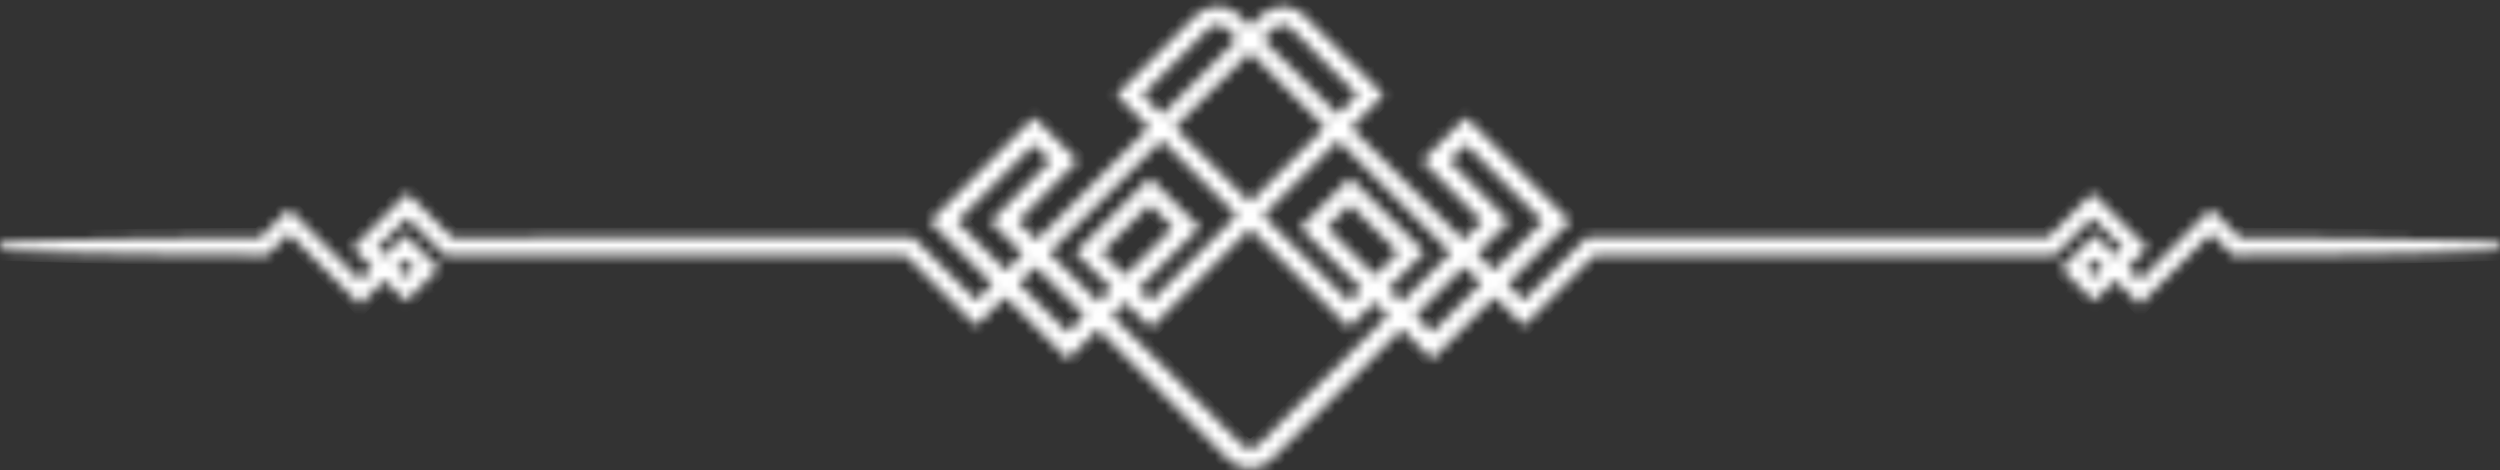 <svg width="250" height="47" viewBox="0 0 250 47" fill="none" xmlns="http://www.w3.org/2000/svg">
<rect x="0" y="0" width="250" height="47" fill="#333333" stroke="none"/>
<mask id="path-1-inside-1" fill="white">
<path d="M249.588 25.076C247.424 25.17 245.26 25.213 243.101 25.282C240.937 25.333 238.774 25.376 236.615 25.406L230.128 25.479L223.642 25.505H223.29L223.036 25.252L220.508 22.723H221.723L214.605 29.841L213.995 30.45L213.386 29.841L208.861 25.32H210.089L207.964 27.445V26.218L210.025 28.278H208.797L212.905 24.17V25.402L208.655 21.152H209.891L205.783 25.26L205.526 25.518H205.161L159.047 25.535L159.678 25.273L153.02 31.944L152.384 32.58L151.749 31.944L132.349 12.562L122.652 2.873L122.39 2.663L122.351 2.632L122.33 2.628L122.291 2.62C122.265 2.611 122.244 2.602 122.223 2.585C122.167 2.559 122.072 2.547 121.999 2.517C121.918 2.504 121.836 2.504 121.755 2.491C121.42 2.487 121.111 2.62 120.866 2.86L118.445 5.285L113.598 10.136V8.831L135.578 30.794H134.255L140.476 24.565V25.891L134.341 19.761H135.672L132.036 23.401V22.066L143.884 33.906H142.541L154.977 21.461V22.813L145.911 13.755H147.271L144.271 16.756L144.275 15.395L150.259 21.457L150.933 22.139L150.255 22.822L138.136 34.949L132.079 41.015L129.048 44.046L127.533 45.561L127.344 45.75L127.249 45.844L127.224 45.87L127.125 45.96L127.073 46.003C126.919 46.119 126.855 46.214 126.541 46.385C126.412 46.458 126.271 46.536 126.142 46.587L125.768 46.703C125.519 46.789 125.253 46.78 124.996 46.806C124.481 46.78 123.953 46.686 123.502 46.415C123.261 46.304 123.068 46.128 122.871 45.965C122.755 45.87 122.725 45.827 122.652 45.759L122.463 45.57L120.948 44.054L117.917 41.024L111.86 34.958L99.741 22.83L99.062 22.148L99.737 21.465L105.721 15.404L105.725 16.765L102.724 13.764H104.085L95.019 22.822V21.47L107.455 33.915H106.111L117.96 22.075V23.401L114.319 19.757H115.65L109.516 25.887V24.56L115.736 30.789H114.414L136.393 8.827V10.132L131.547 5.281L129.125 2.856C128.645 2.358 127.829 2.362 127.344 2.873L117.646 12.562L98.255 31.944L97.62 32.58L96.985 31.944L90.322 25.277L90.953 25.539L44.839 25.522H44.474L44.217 25.265L40.109 21.156H41.345L37.095 25.406V24.174L41.203 28.282H39.975L42.036 26.222V27.45L39.911 25.325H41.139L36.614 29.841L36.005 30.45L35.395 29.841L28.286 22.727H29.501L26.972 25.256L26.719 25.509H26.367L19.876 25.479L13.39 25.406C11.226 25.376 9.063 25.333 6.903 25.282C4.735 25.213 2.576 25.17 0.412 25.076C0.176 25.067 -0.008 24.865 0 24.629C0.009 24.406 0.189 24.23 0.412 24.217C2.576 24.123 4.74 24.08 6.899 24.011C9.063 23.959 11.226 23.916 13.385 23.887L19.872 23.814L26.358 23.788L25.758 24.041L28.286 21.512L28.896 20.903L29.505 21.512L36.618 28.622H35.395L39.915 24.097L40.529 23.483L41.143 24.097L43.268 26.222L43.882 26.836L43.268 27.45L41.208 29.51L40.594 30.124L39.98 29.51L35.871 25.402L35.253 24.788L35.871 24.17L40.121 19.92L40.74 19.302L41.358 19.92L45.466 24.028L44.848 23.77L90.962 23.753H91.331L91.593 24.015L98.26 30.678H96.989L116.371 11.283L126.06 1.585C126.601 1.027 127.425 0.653 128.237 0.658C128.439 0.666 128.645 0.688 128.846 0.714C129.044 0.769 129.237 0.821 129.435 0.894C129.641 0.993 129.868 1.117 130.036 1.233L130.203 1.37L130.285 1.439L130.327 1.473L130.349 1.491L130.439 1.572L132.865 3.993L137.715 8.84L138.368 9.492L137.715 10.145L115.753 32.124L115.092 32.786L114.431 32.124L108.202 25.904L107.541 25.243L108.202 24.578L114.332 18.443L114.998 17.778L115.663 18.443L119.308 22.084L119.973 22.749L119.299 23.401L107.459 35.25L106.79 35.924L106.116 35.25L93.671 22.817L92.992 22.139L93.671 21.461L102.729 12.394L103.407 11.712L104.089 12.394L107.09 15.395L107.768 16.073L107.094 16.756L101.114 22.822L101.11 21.457L113.238 33.575L119.303 39.633L122.334 42.663L123.85 44.179L124.038 44.368C124.094 44.423 124.18 44.514 124.21 44.527C124.292 44.578 124.352 44.664 124.446 44.694C124.609 44.806 124.811 44.819 125 44.844C125.094 44.819 125.197 44.844 125.288 44.801C125.335 44.784 125.378 44.776 125.429 44.763C125.464 44.745 125.477 44.733 125.507 44.724C125.524 44.758 125.713 44.587 125.841 44.488L125.893 44.445C125.962 44.381 125.811 44.518 125.833 44.501L125.846 44.488L125.871 44.462L125.966 44.368L126.155 44.179L127.67 42.663L130.701 39.633L136.767 33.575L148.894 21.457L148.89 22.822L142.91 16.756L142.236 16.073L142.914 15.395L145.915 12.394L146.597 11.712L147.276 12.394L156.334 21.461L157.012 22.139L156.334 22.817L143.884 35.25L143.21 35.924L142.541 35.25L130.701 23.401L130.036 22.732L130.701 22.066L134.346 18.426L135.011 17.761L135.676 18.426L141.807 24.56L142.468 25.226L141.807 25.887L135.578 32.107L134.917 32.768L134.255 32.107L112.293 10.128L111.641 9.475L112.293 8.823L117.144 3.976L119.57 1.555C120.132 0.984 120.956 0.632 121.767 0.649C121.969 0.666 122.175 0.679 122.373 0.714C122.57 0.774 122.759 0.812 122.965 0.902C123.073 0.954 123.176 1.01 123.279 1.07L123.429 1.16L123.502 1.207L123.545 1.242L123.712 1.379L123.794 1.448L123.837 1.482L123.927 1.564L123.944 1.581L133.633 11.278L153.015 30.674H151.745L158.411 24.011L158.673 23.749H159.042L205.156 23.766L204.538 24.024L208.647 19.916L209.265 19.297L209.883 19.916L214.133 24.166L214.751 24.784L214.133 25.398L210.025 29.506L209.411 30.12L208.797 29.506L206.736 27.445L206.122 26.831L206.736 26.218L208.861 24.093L209.475 23.479L210.089 24.093L214.609 28.617H213.386L220.499 21.508L221.109 20.899L221.718 21.508L224.247 24.037L223.642 23.783L230.128 23.809L236.615 23.882C238.778 23.912 240.942 23.955 243.101 24.007C245.265 24.075 247.428 24.118 249.588 24.213C249.824 24.221 250.008 24.423 250 24.659C249.991 24.891 249.811 25.067 249.588 25.076Z"/>
</mask>
<path d="M249.588 25.076C247.424 25.17 245.26 25.213 243.101 25.282C240.937 25.333 238.774 25.376 236.615 25.406L230.128 25.479L223.642 25.505H223.29L223.036 25.252L220.508 22.723H221.723L214.605 29.841L213.995 30.45L213.386 29.841L208.861 25.32H210.089L207.964 27.445V26.218L210.025 28.278H208.797L212.905 24.17V25.402L208.655 21.152H209.891L205.783 25.26L205.526 25.518H205.161L159.047 25.535L159.678 25.273L153.02 31.944L152.384 32.58L151.749 31.944L132.349 12.562L122.652 2.873L122.39 2.663L122.351 2.632L122.33 2.628L122.291 2.62C122.265 2.611 122.244 2.602 122.223 2.585C122.167 2.559 122.072 2.547 121.999 2.517C121.918 2.504 121.836 2.504 121.755 2.491C121.42 2.487 121.111 2.62 120.866 2.86L118.445 5.285L113.598 10.136V8.831L135.578 30.794H134.255L140.476 24.565V25.891L134.341 19.761H135.672L132.036 23.401V22.066L143.884 33.906H142.541L154.977 21.461V22.813L145.911 13.755H147.271L144.271 16.756L144.275 15.395L150.259 21.457L150.933 22.139L150.255 22.822L138.136 34.949L132.079 41.015L129.048 44.046L127.533 45.561L127.344 45.75L127.249 45.844L127.224 45.87L127.125 45.96L127.073 46.003C126.919 46.119 126.855 46.214 126.541 46.385C126.412 46.458 126.271 46.536 126.142 46.587L125.768 46.703C125.519 46.789 125.253 46.78 124.996 46.806C124.481 46.78 123.953 46.686 123.502 46.415C123.261 46.304 123.068 46.128 122.871 45.965C122.755 45.87 122.725 45.827 122.652 45.759L122.463 45.57L120.948 44.054L117.917 41.024L111.86 34.958L99.741 22.83L99.062 22.148L99.737 21.465L105.721 15.404L105.725 16.765L102.724 13.764H104.085L95.019 22.822V21.47L107.455 33.915H106.111L117.96 22.075V23.401L114.319 19.757H115.65L109.516 25.887V24.56L115.736 30.789H114.414L136.393 8.827V10.132L131.547 5.281L129.125 2.856C128.645 2.358 127.829 2.362 127.344 2.873L117.646 12.562L98.255 31.944L97.62 32.58L96.985 31.944L90.322 25.277L90.953 25.539L44.839 25.522H44.474L44.217 25.265L40.109 21.156H41.345L37.095 25.406V24.174L41.203 28.282H39.975L42.036 26.222V27.45L39.911 25.325H41.139L36.614 29.841L36.005 30.45L35.395 29.841L28.286 22.727H29.501L26.972 25.256L26.719 25.509H26.367L19.876 25.479L13.39 25.406C11.226 25.376 9.063 25.333 6.903 25.282C4.735 25.213 2.576 25.17 0.412 25.076C0.176 25.067 -0.008 24.865 0 24.629C0.009 24.406 0.189 24.23 0.412 24.217C2.576 24.123 4.74 24.08 6.899 24.011C9.063 23.959 11.226 23.916 13.385 23.887L19.872 23.814L26.358 23.788L25.758 24.041L28.286 21.512L28.896 20.903L29.505 21.512L36.618 28.622H35.395L39.915 24.097L40.529 23.483L41.143 24.097L43.268 26.222L43.882 26.836L43.268 27.45L41.208 29.51L40.594 30.124L39.98 29.51L35.871 25.402L35.253 24.788L35.871 24.17L40.121 19.92L40.74 19.302L41.358 19.92L45.466 24.028L44.848 23.77L90.962 23.753H91.331L91.593 24.015L98.26 30.678H96.989L116.371 11.283L126.06 1.585C126.601 1.027 127.425 0.653 128.237 0.658C128.439 0.666 128.645 0.688 128.846 0.714C129.044 0.769 129.237 0.821 129.435 0.894C129.641 0.993 129.868 1.117 130.036 1.233L130.203 1.37L130.285 1.439L130.327 1.473L130.349 1.491L130.439 1.572L132.865 3.993L137.715 8.84L138.368 9.492L137.715 10.145L115.753 32.124L115.092 32.786L114.431 32.124L108.202 25.904L107.541 25.243L108.202 24.578L114.332 18.443L114.998 17.778L115.663 18.443L119.308 22.084L119.973 22.749L119.299 23.401L107.459 35.25L106.79 35.924L106.116 35.25L93.671 22.817L92.992 22.139L93.671 21.461L102.729 12.394L103.407 11.712L104.089 12.394L107.09 15.395L107.768 16.073L107.094 16.756L101.114 22.822L101.11 21.457L113.238 33.575L119.303 39.633L122.334 42.663L123.85 44.179L124.038 44.368C124.094 44.423 124.18 44.514 124.21 44.527C124.292 44.578 124.352 44.664 124.446 44.694C124.609 44.806 124.811 44.819 125 44.844C125.094 44.819 125.197 44.844 125.288 44.801C125.335 44.784 125.378 44.776 125.429 44.763C125.464 44.745 125.477 44.733 125.507 44.724C125.524 44.758 125.713 44.587 125.841 44.488L125.893 44.445C125.962 44.381 125.811 44.518 125.833 44.501L125.846 44.488L125.871 44.462L125.966 44.368L126.155 44.179L127.67 42.663L130.701 39.633L136.767 33.575L148.894 21.457L148.89 22.822L142.91 16.756L142.236 16.073L142.914 15.395L145.915 12.394L146.597 11.712L147.276 12.394L156.334 21.461L157.012 22.139L156.334 22.817L143.884 35.25L143.21 35.924L142.541 35.25L130.701 23.401L130.036 22.732L130.701 22.066L134.346 18.426L135.011 17.761L135.676 18.426L141.807 24.56L142.468 25.226L141.807 25.887L135.578 32.107L134.917 32.768L134.255 32.107L112.293 10.128L111.641 9.475L112.293 8.823L117.144 3.976L119.57 1.555C120.132 0.984 120.956 0.632 121.767 0.649C121.969 0.666 122.175 0.679 122.373 0.714C122.57 0.774 122.759 0.812 122.965 0.902C123.073 0.954 123.176 1.01 123.279 1.07L123.429 1.16L123.502 1.207L123.545 1.242L123.712 1.379L123.794 1.448L123.837 1.482L123.927 1.564L123.944 1.581L133.633 11.278L153.015 30.674H151.745L158.411 24.011L158.673 23.749H159.042L205.156 23.766L204.538 24.024L208.647 19.916L209.265 19.297L209.883 19.916L214.133 24.166L214.751 24.784L214.133 25.398L210.025 29.506L209.411 30.12L208.797 29.506L206.736 27.445L206.122 26.831L206.736 26.218L208.861 24.093L209.475 23.479L210.089 24.093L214.609 28.617H213.386L220.499 21.508L221.109 20.899L221.718 21.508L224.247 24.037L223.642 23.783L230.128 23.809L236.615 23.882C238.778 23.912 240.942 23.955 243.101 24.007C245.265 24.075 247.428 24.118 249.588 24.213C249.824 24.221 250.008 24.423 250 24.659C249.991 24.891 249.811 25.067 249.588 25.076Z" fill="white" stroke="white" stroke-width="2" mask="url(#path-1-inside-1)"/>
</svg>
